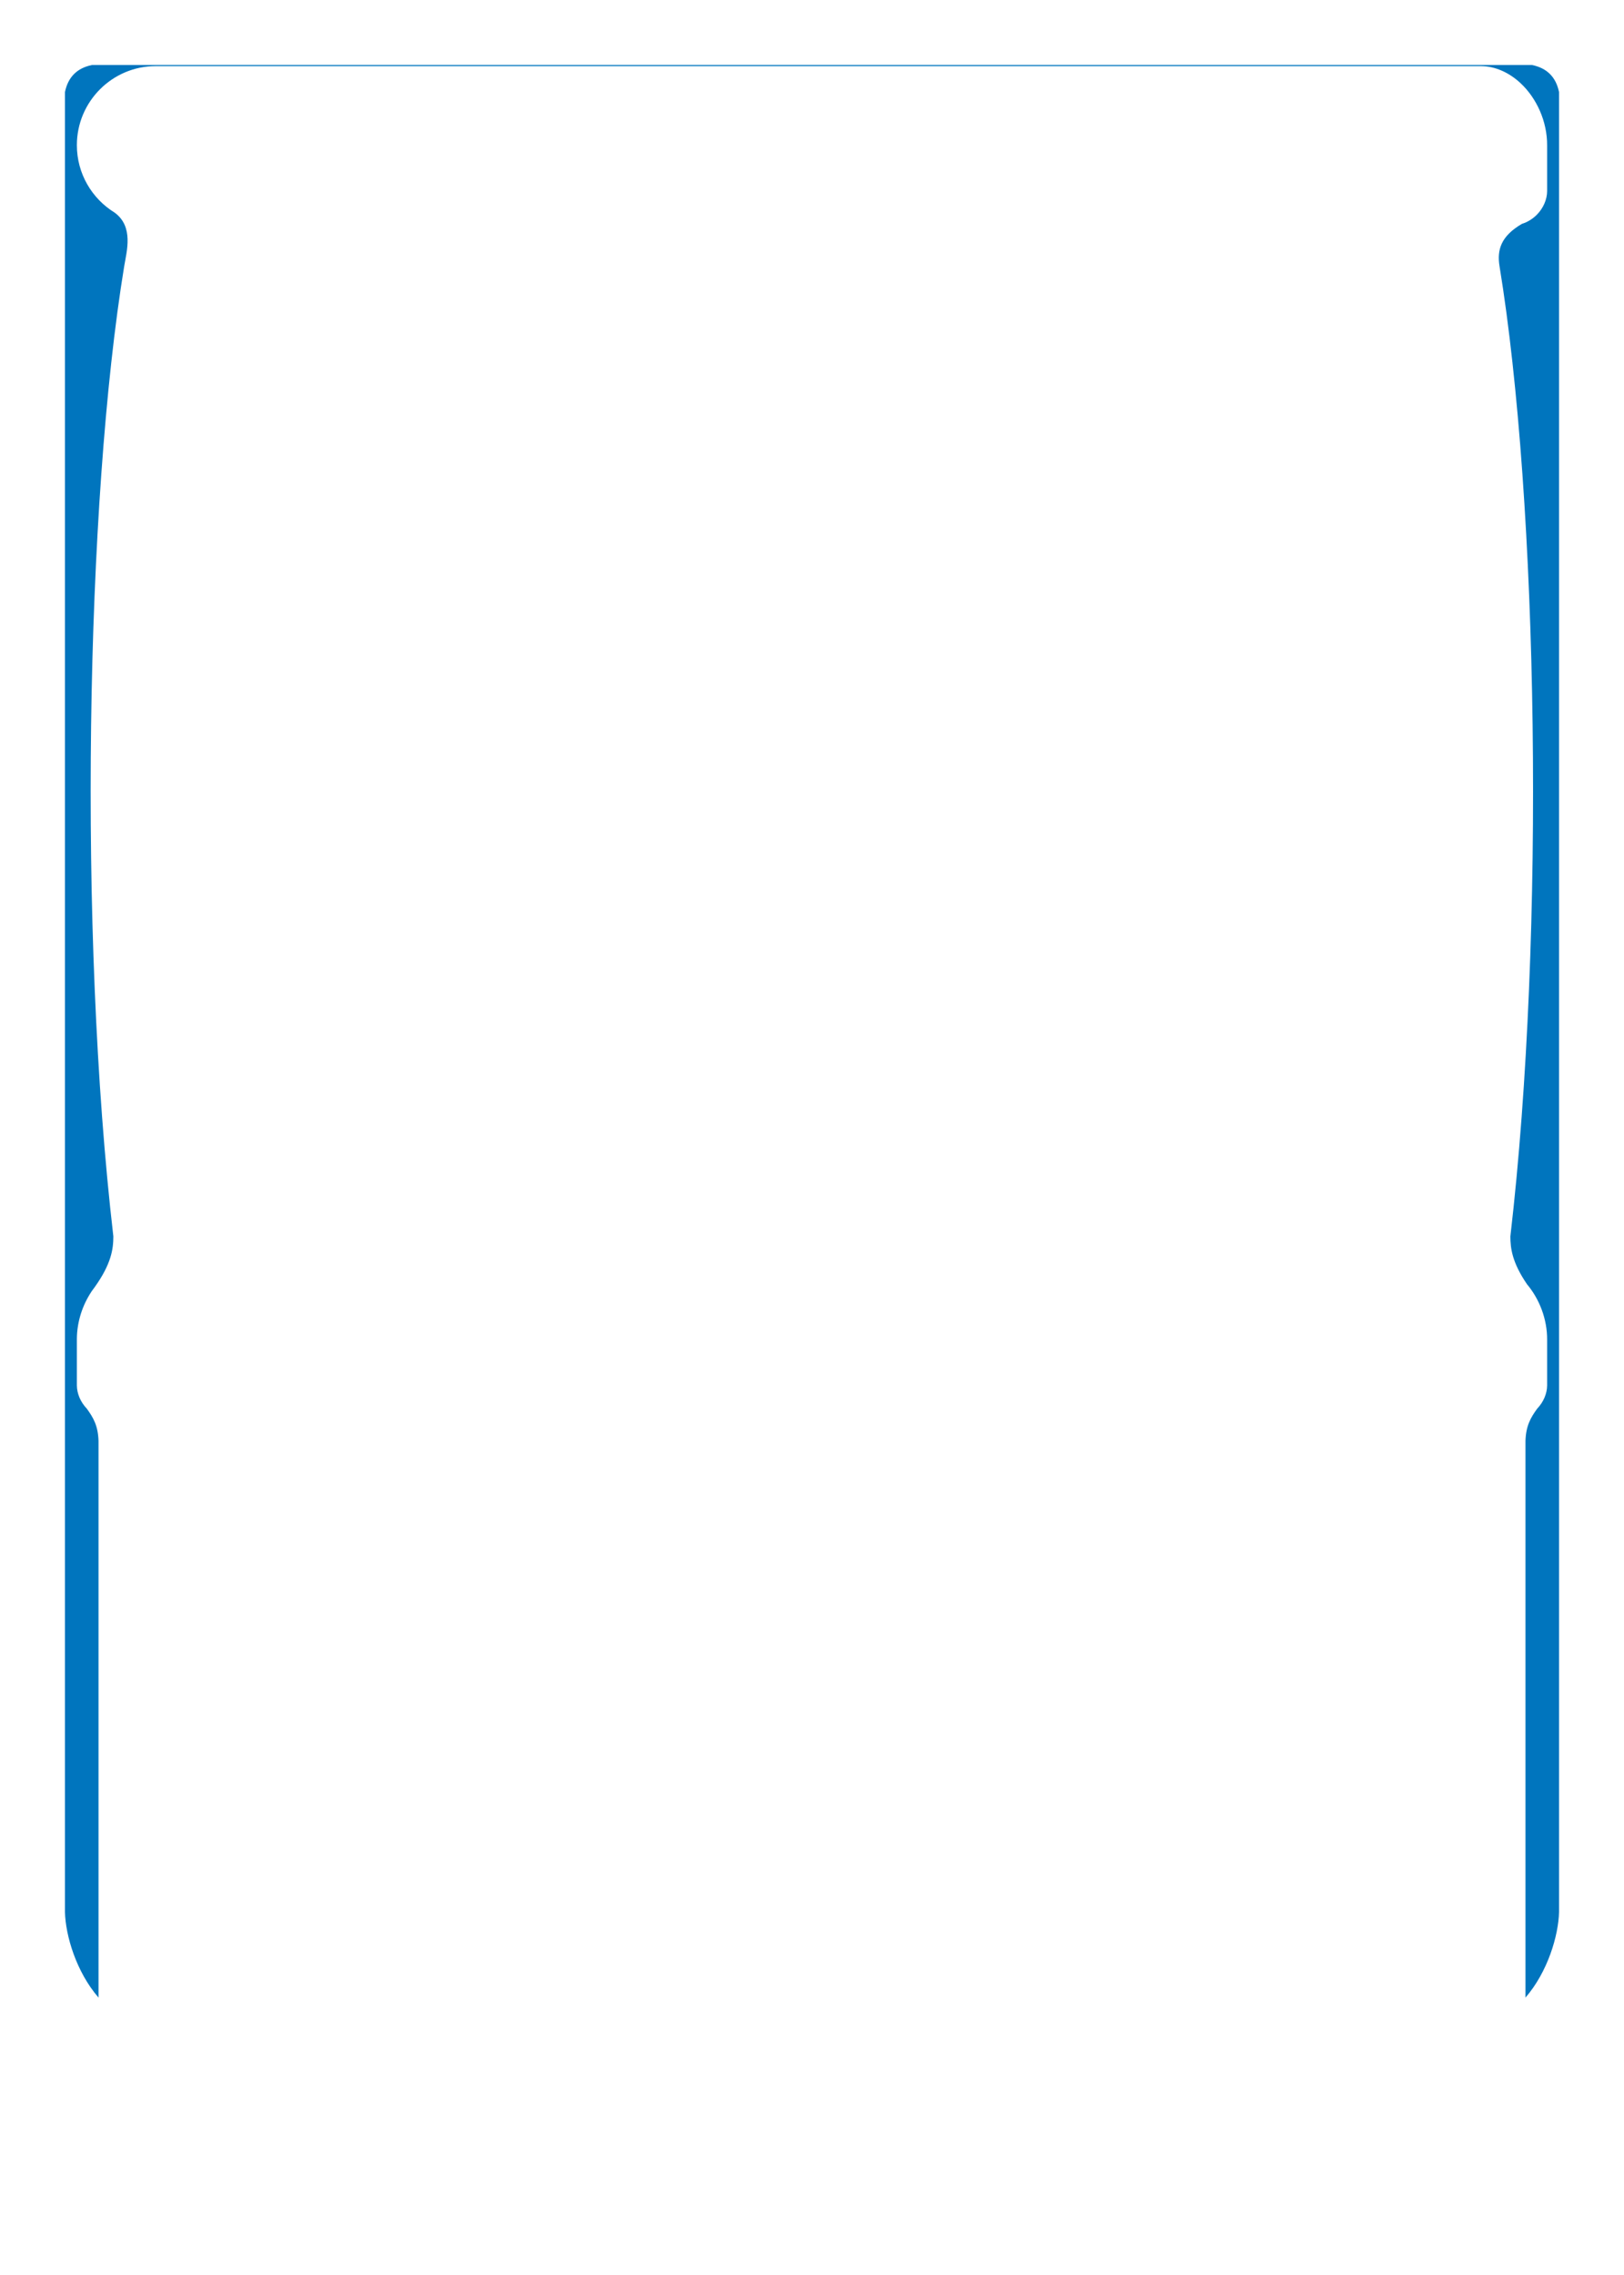 <?xml version="1.0" encoding="UTF-8" standalone="no"?>
<!DOCTYPE svg PUBLIC "-//W3C//DTD SVG 1.1//EN" "http://www.w3.org/Graphics/SVG/1.1/DTD/svg11.dtd">
<svg width="1500" height="2100" viewBox="0 0 1500 2100" version="1.1" xmlns="http://www.w3.org/2000/svg" xmlns:xlink="http://www.w3.org/1999/xlink" xml:space="preserve" xmlns:serif="http://www.serif.com/" style="fill-rule:evenodd;clip-rule:evenodd;stroke-linejoin:round;stroke-miterlimit:2;">
    <path id="Short" d="M91.012,1843.94C70.435,1820.25 60.538,1786.67 60,1765L60,85C62.855,71.038 71.263,62.781 85,60L1415,60C1428.74,62.781 1437.14,71.038 1440,85L1440,1765C1439.46,1786.67 1429.57,1820.25 1408.99,1843.94C1408.99,1843.63 1409,1843.31 1409,1843L1409,1330C1409.47,1316.05 1413.75,1308.65 1419.88,1300.22C1425.59,1294.26 1428.96,1286.37 1429,1278.79C1429,1278.71 1429,1236.98 1429,1236.98C1429.17,1217.3 1421.64,1198.82 1410.42,1185.47C1396.71,1165.39 1395.06,1152.39 1395.05,1141.28C1427.71,860.4 1420.53,462.268 1385.03,245.741C1382.52,230.445 1386.5,217.853 1405.76,206.626C1410.8,205.048 1415.51,202.178 1419.33,198.38C1425.38,192.36 1428.96,184.204 1429,176.386C1429,176.307 1429,134.571 1429,134.571C1429.2,111.674 1418.96,90.404 1404.65,76.956C1393.96,66.906 1381,61.192 1368.24,61.002C1368.09,61.001 507.217,61 144.043,61L144,61C103.71,61 71,93.71 71,134C71,160.301 84.939,183.372 105.828,196.223C123.706,209.217 116.974,231.98 114.718,245.741C79.218,462.268 72.038,860.4 104.697,1141.28C104.683,1152.8 102.91,1166.37 87.717,1187.78C86.814,1188.94 85.938,1190.14 85.093,1191.37C84.849,1191.7 84.599,1192.03 84.347,1192.36L84.446,1192.33C76.318,1204.55 71.093,1219.81 70.999,1236L71,1278.71C71,1278.74 71,1278.77 71,1278.79C71.038,1286.37 74.407,1294.27 80.124,1300.23C86.247,1308.65 90.53,1316.05 91,1330L91,1843C91.003,1843.31 91.007,1843.63 91.012,1843.94Z" style="fill:rgb(0,117,190);"/>
</svg>
